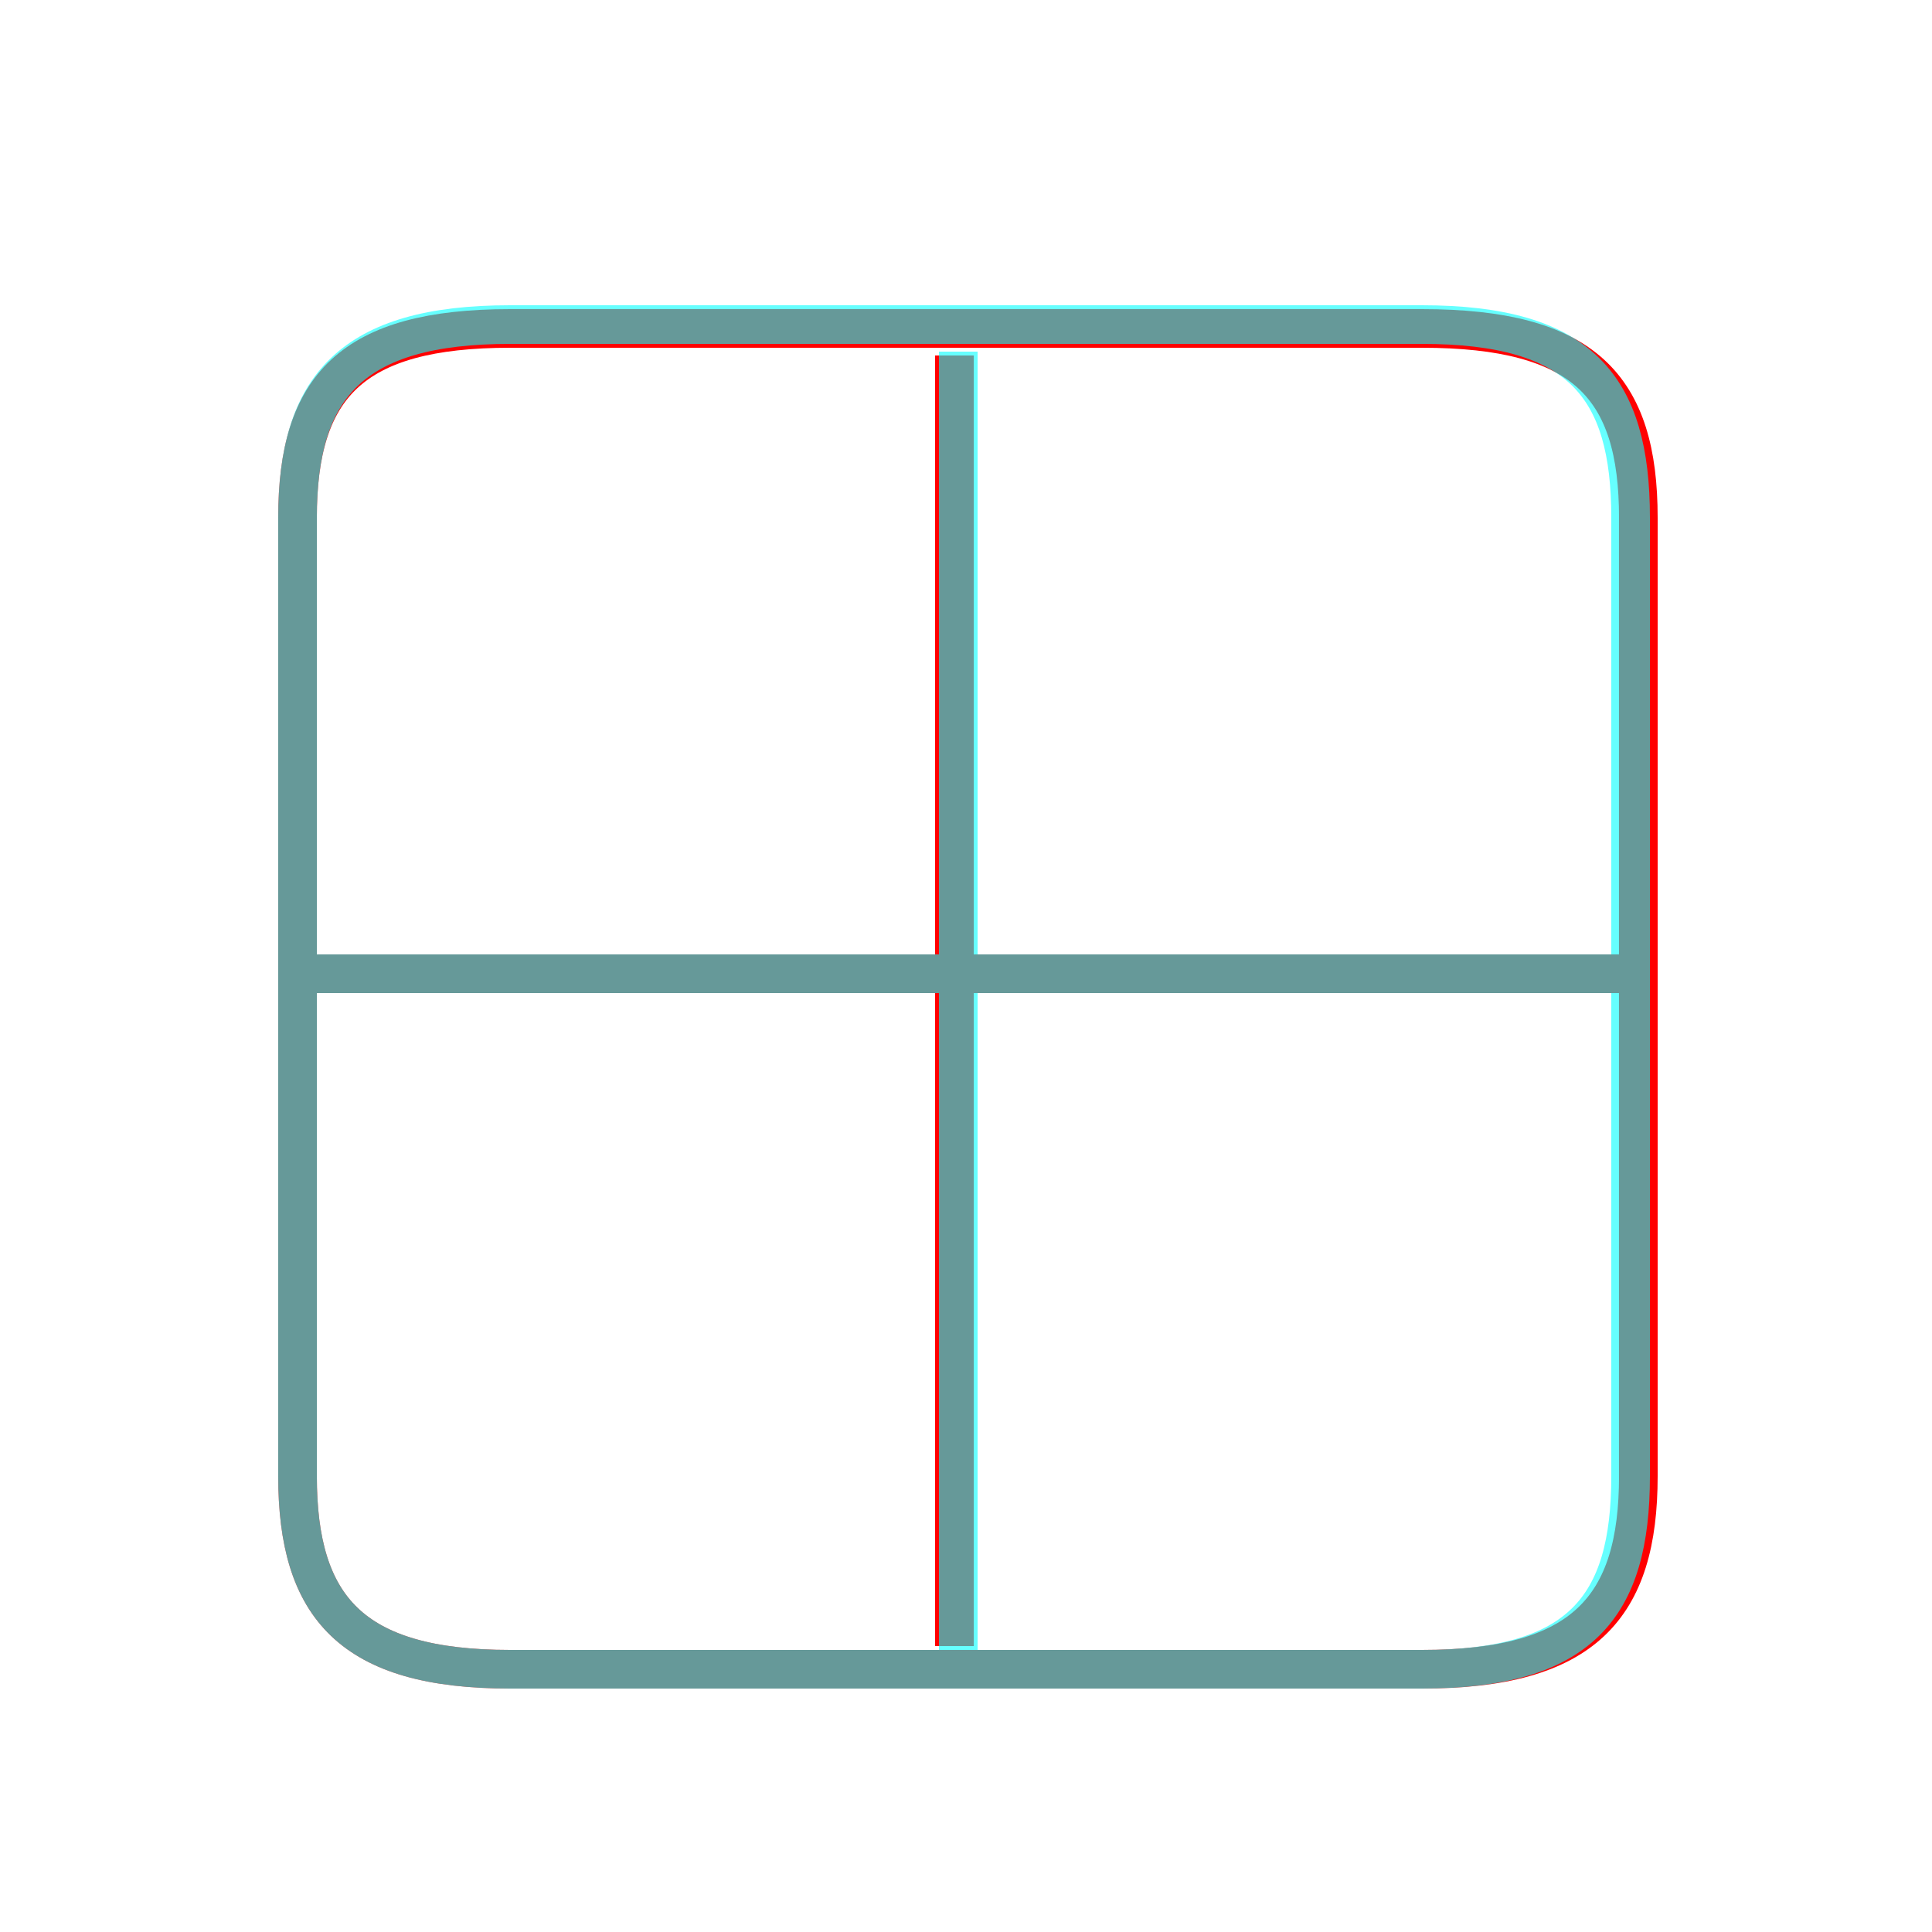 <?xml version='1.0' encoding='utf8'?>
<svg viewBox="0.0 -6.0 50.0 50.0" version="1.1" xmlns="http://www.w3.org/2000/svg">
<rect x="0.0" y="-6.0" width="50.0" height="50.0" fill="#333333" stroke="none"/>
<rect x="-1000" y="-1000" width="2000" height="2000" stroke="white" fill="white"/>
<g style="fill:none;stroke:rgba(255, 0, 0, 1);  stroke-width:1"><path d="M 13.2 -0.8 L 36.8 -0.8 C 41.0 -0.8 42.4 -2.4 42.4 -5.8 L 42.4 -30.6 C 42.4 -34.0 41.0 -35.5 36.8 -35.5 L 13.2 -35.5 C 9.1 -35.5 7.7 -34.0 7.7 -30.6 L 7.7 -5.8 C 7.7 -2.4 9.1 -0.8 13.2 -0.8 Z M 24.7 -1.4 L 24.7 -34.8 M 42.0 -18.8 L 7.3 -18.8" transform="translate(0.0 38.0)" />
</g>
<g style="fill:none;stroke:rgba(0, 255, 255, 0.6);  stroke-width:1">
<path d="M 13.2 -0.8 L 36.8 -0.8 C 40.9 -0.8 42.2 -2.4 42.2 -5.8 L 42.2 -30.6 C 42.2 -34.0 40.9 -35.6 36.8 -35.6 L 13.2 -35.6 C 9.1 -35.6 7.7 -34.0 7.7 -30.6 L 7.7 -5.8 C 7.7 -2.4 9.1 -0.8 13.2 -0.8 Z M 24.8 -1.1 L 24.8 -34.9 M 42.0 -18.8 L 8.2 -18.8" transform="translate(0.0 38.0)" />
</g>
</svg>